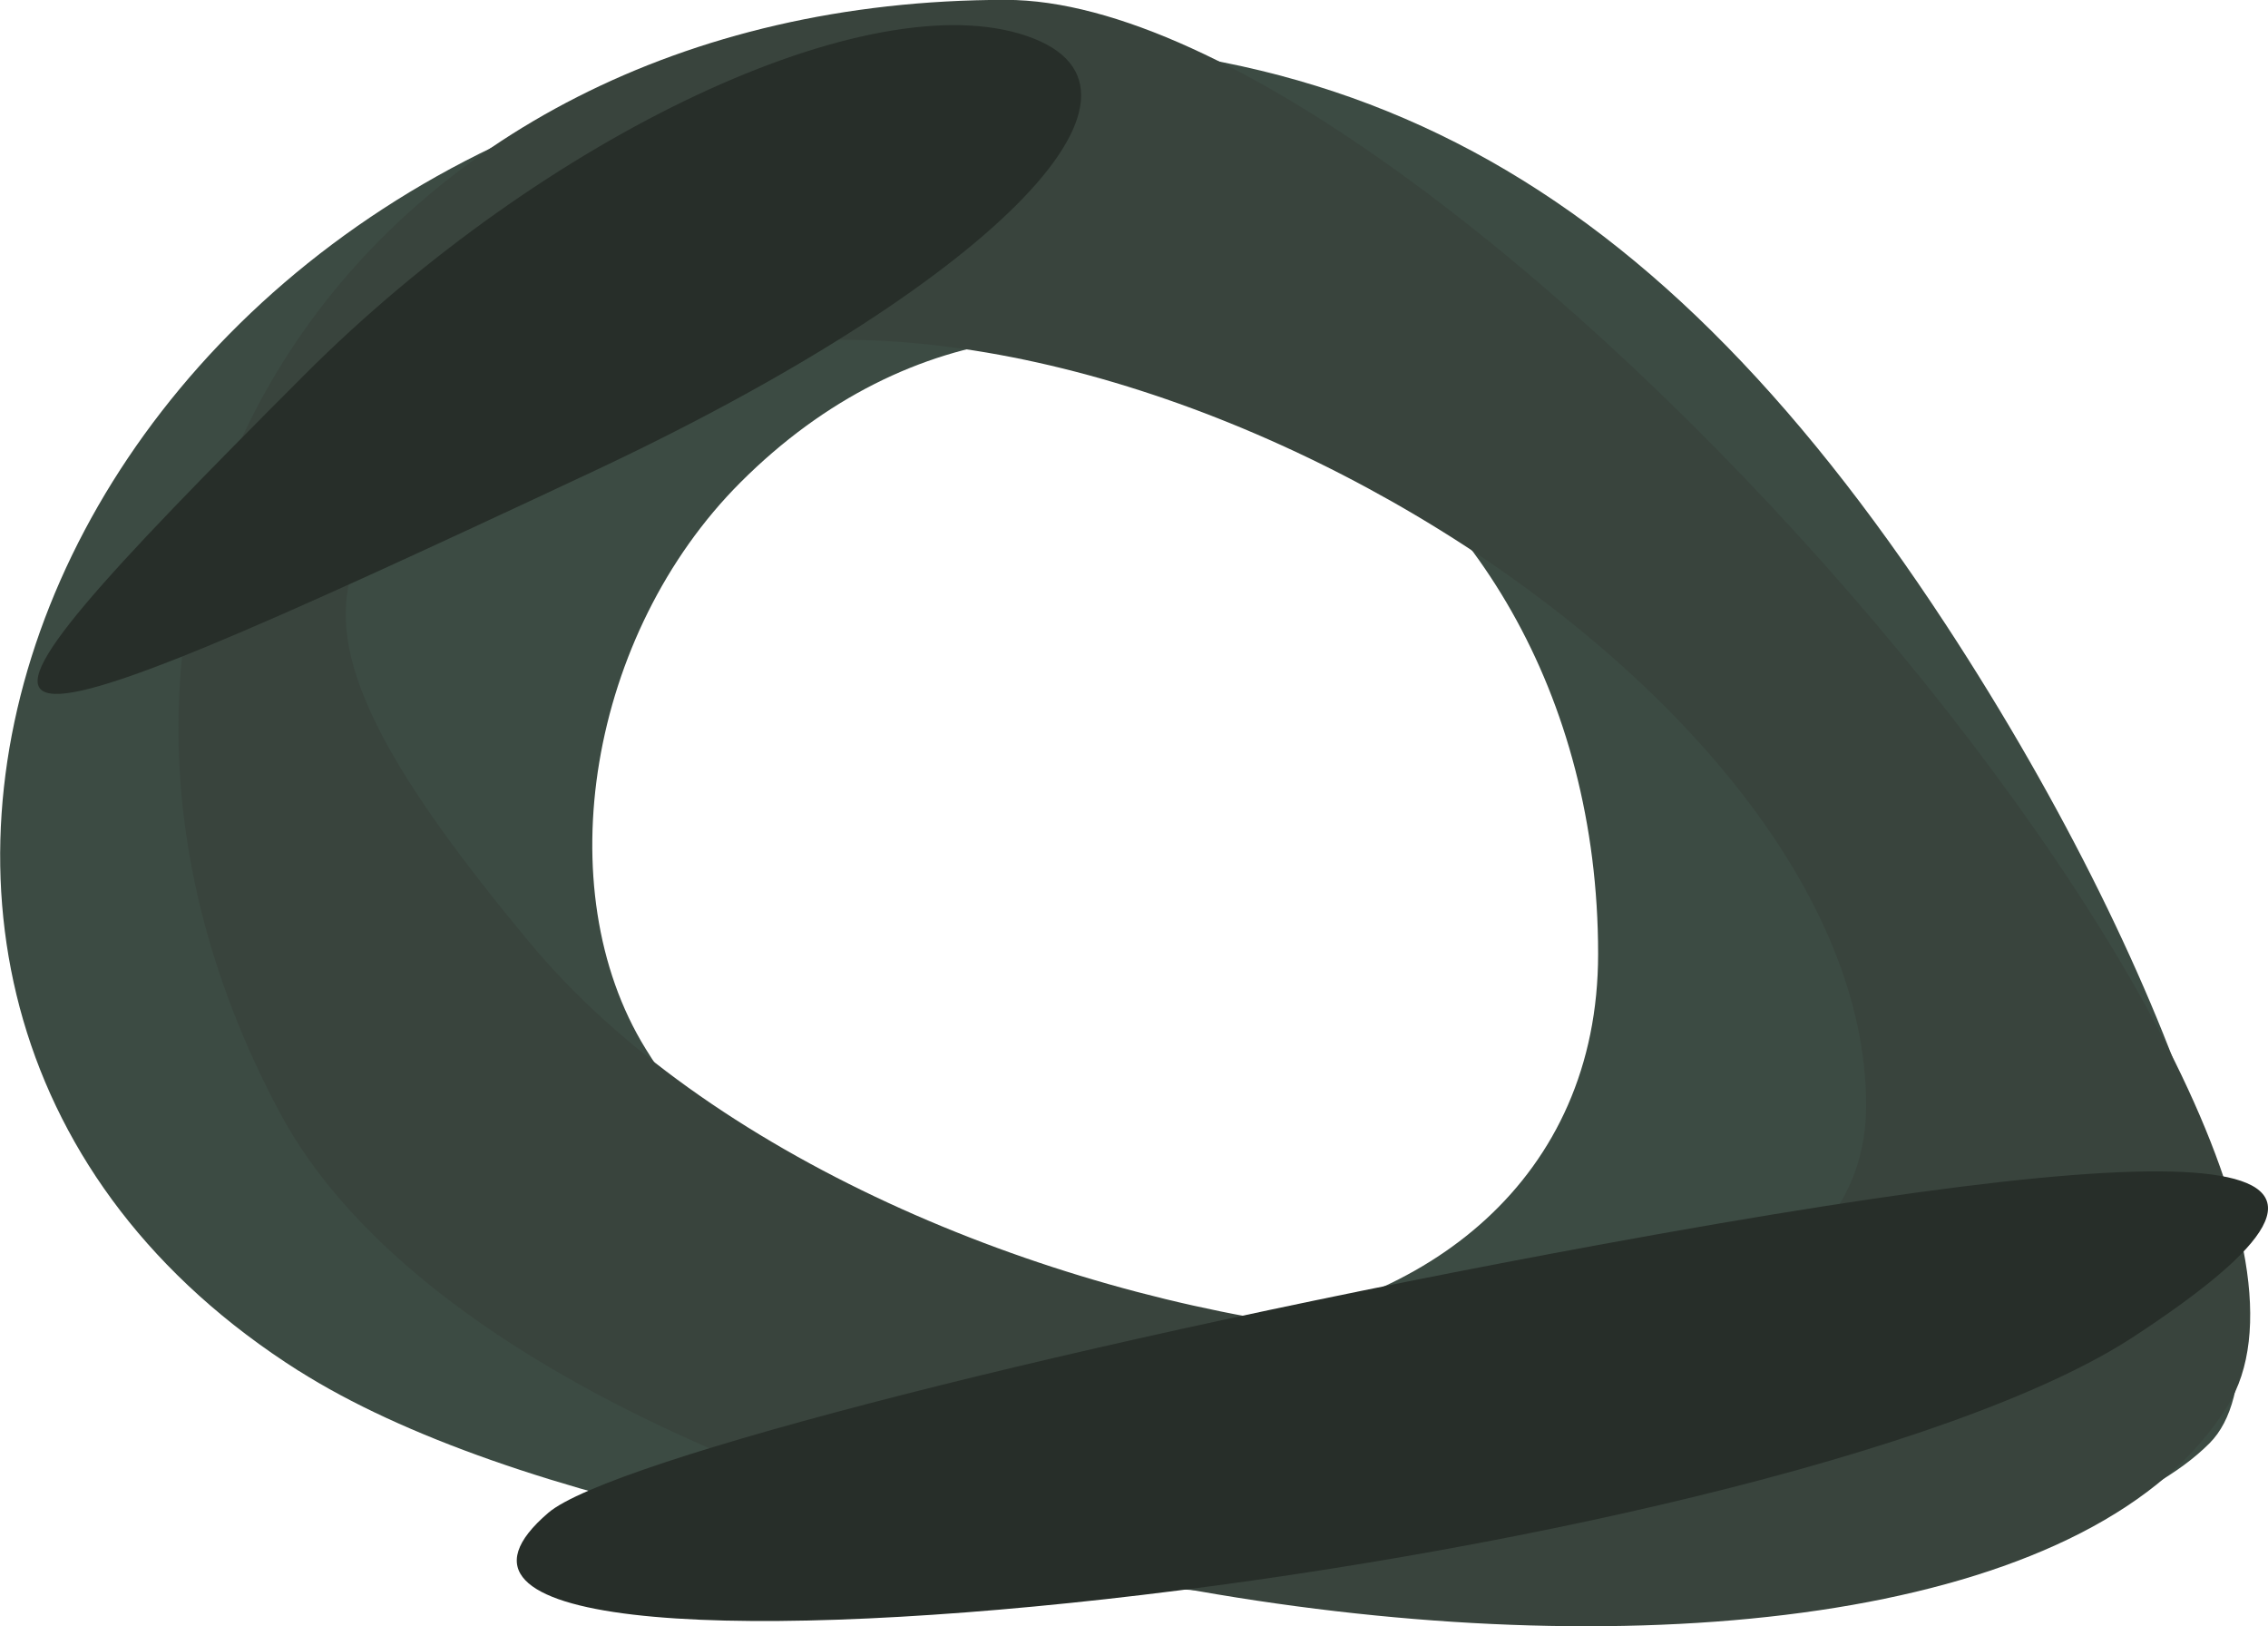 <?xml version="1.0" encoding="UTF-8" standalone="no"?>
<!-- Created with Inkscape (http://www.inkscape.org/) -->

<svg
   xmlns:dc="http://purl.org/dc/elements/1.1/"
   xmlns:cc="http://creativecommons.org/ns#"
   xmlns:rdf="http://www.w3.org/1999/02/22-rdf-syntax-ns#"
   xmlns:svg="http://www.w3.org/2000/svg"
   xmlns="http://www.w3.org/2000/svg"
   xmlns:sodipodi="http://sodipodi.sourceforge.net/DTD/sodipodi-0.dtd"
   xmlns:inkscape="http://www.inkscape.org/namespaces/inkscape"
   width="16.925"
   height="12.135"
   id="svg2"
   version="1.1"
   inkscape:version="0.48.4 r9939"
   sodipodi:docname="egg-right-1.svg">
  <defs
     id="defs4" />
  <sodipodi:namedview
     id="base"
     pagecolor="#ffffff"
     bordercolor="#666666"
     borderopacity="1.0"
     inkscape:pageopacity="0.0"
     inkscape:pageshadow="2"
     inkscape:zoom="15.839192"
     inkscape:cx="-2.5533895"
     inkscape:cy="14.128632"
     inkscape:document-units="px"
     inkscape:current-layer="layer1"
     showgrid="false"
     fit-margin-top="0"
     fit-margin-left="0"
     fit-margin-right="0"
     fit-margin-bottom="0"
     inkscape:window-width="1280"
     inkscape:window-height="1000"
     inkscape:window-x="0"
     inkscape:window-y="24"
     inkscape:window-maximized="1" />
  <g
     inkscape:label="Layer 1"
     inkscape:groupmode="layer"
     id="layer1"
     transform="translate(-548.828,-651.685)">
    <g
       id="g3047"
       transform="matrix(2,0,0,2,-565.246,-649.04)">
      <path
         style="fill:#3c4b43"
         d="m 558.152,655.477 c -2.2,-1.394 -0.931,-4.58 1.958,-4.917 1.849,-0.215 3.05,0.397 4.189,2.135 0.878,1.341 1.32,2.714 0.982,3.052 -0.899,0.899 -5.564,0.722 -7.13,-0.271 z M 563,653.921 c 0,-1.955 -1.938,-3.021 -3.2,-1.759 -0.564,0.564 -0.723,1.515 -0.354,2.113 0.98,1.586 3.554,1.33 3.554,-0.354 z"
         id="path3053"
         inkscape:connector-curvature="0" />
      <path
         style="fill:#39443d"
         d="m 558.082,654.515 c -1.092,-2.04 0.286,-4.153 2.708,-4.153 1.633,0 5.238,4.147 4.559,5.245 -0.959,1.551 -6.28,0.751 -7.267,-1.092 z M 564,654.485 c 0,-1.607 -2.952,-3.355 -4.6,-2.722 -1.317,0.505 -1.391,0.906 -0.39,2.112 1.331,1.604 4.99,2.052 4.99,0.611 z"
         id="path3051"
         inkscape:connector-curvature="0" />
      <path
         style="fill:#272e29"
         d="m 559.083,656.006 c 0.229,-0.196 1.992,-0.645 3.917,-0.999 2.462,-0.452 3.055,-0.351 2,0.341 -1.356,0.889 -6.908,1.506 -5.917,0.658 z m -0.909,-4.246 c 0.896,-0.896 2.109,-1.465 2.695,-1.263 0.586,0.201 -0.147,0.935 -1.629,1.629 -2.491,1.168 -2.571,1.14 -1.066,-0.366 z"
         id="path3049"
         inkscape:connector-curvature="0" />
    </g>
  </g>
</svg>
